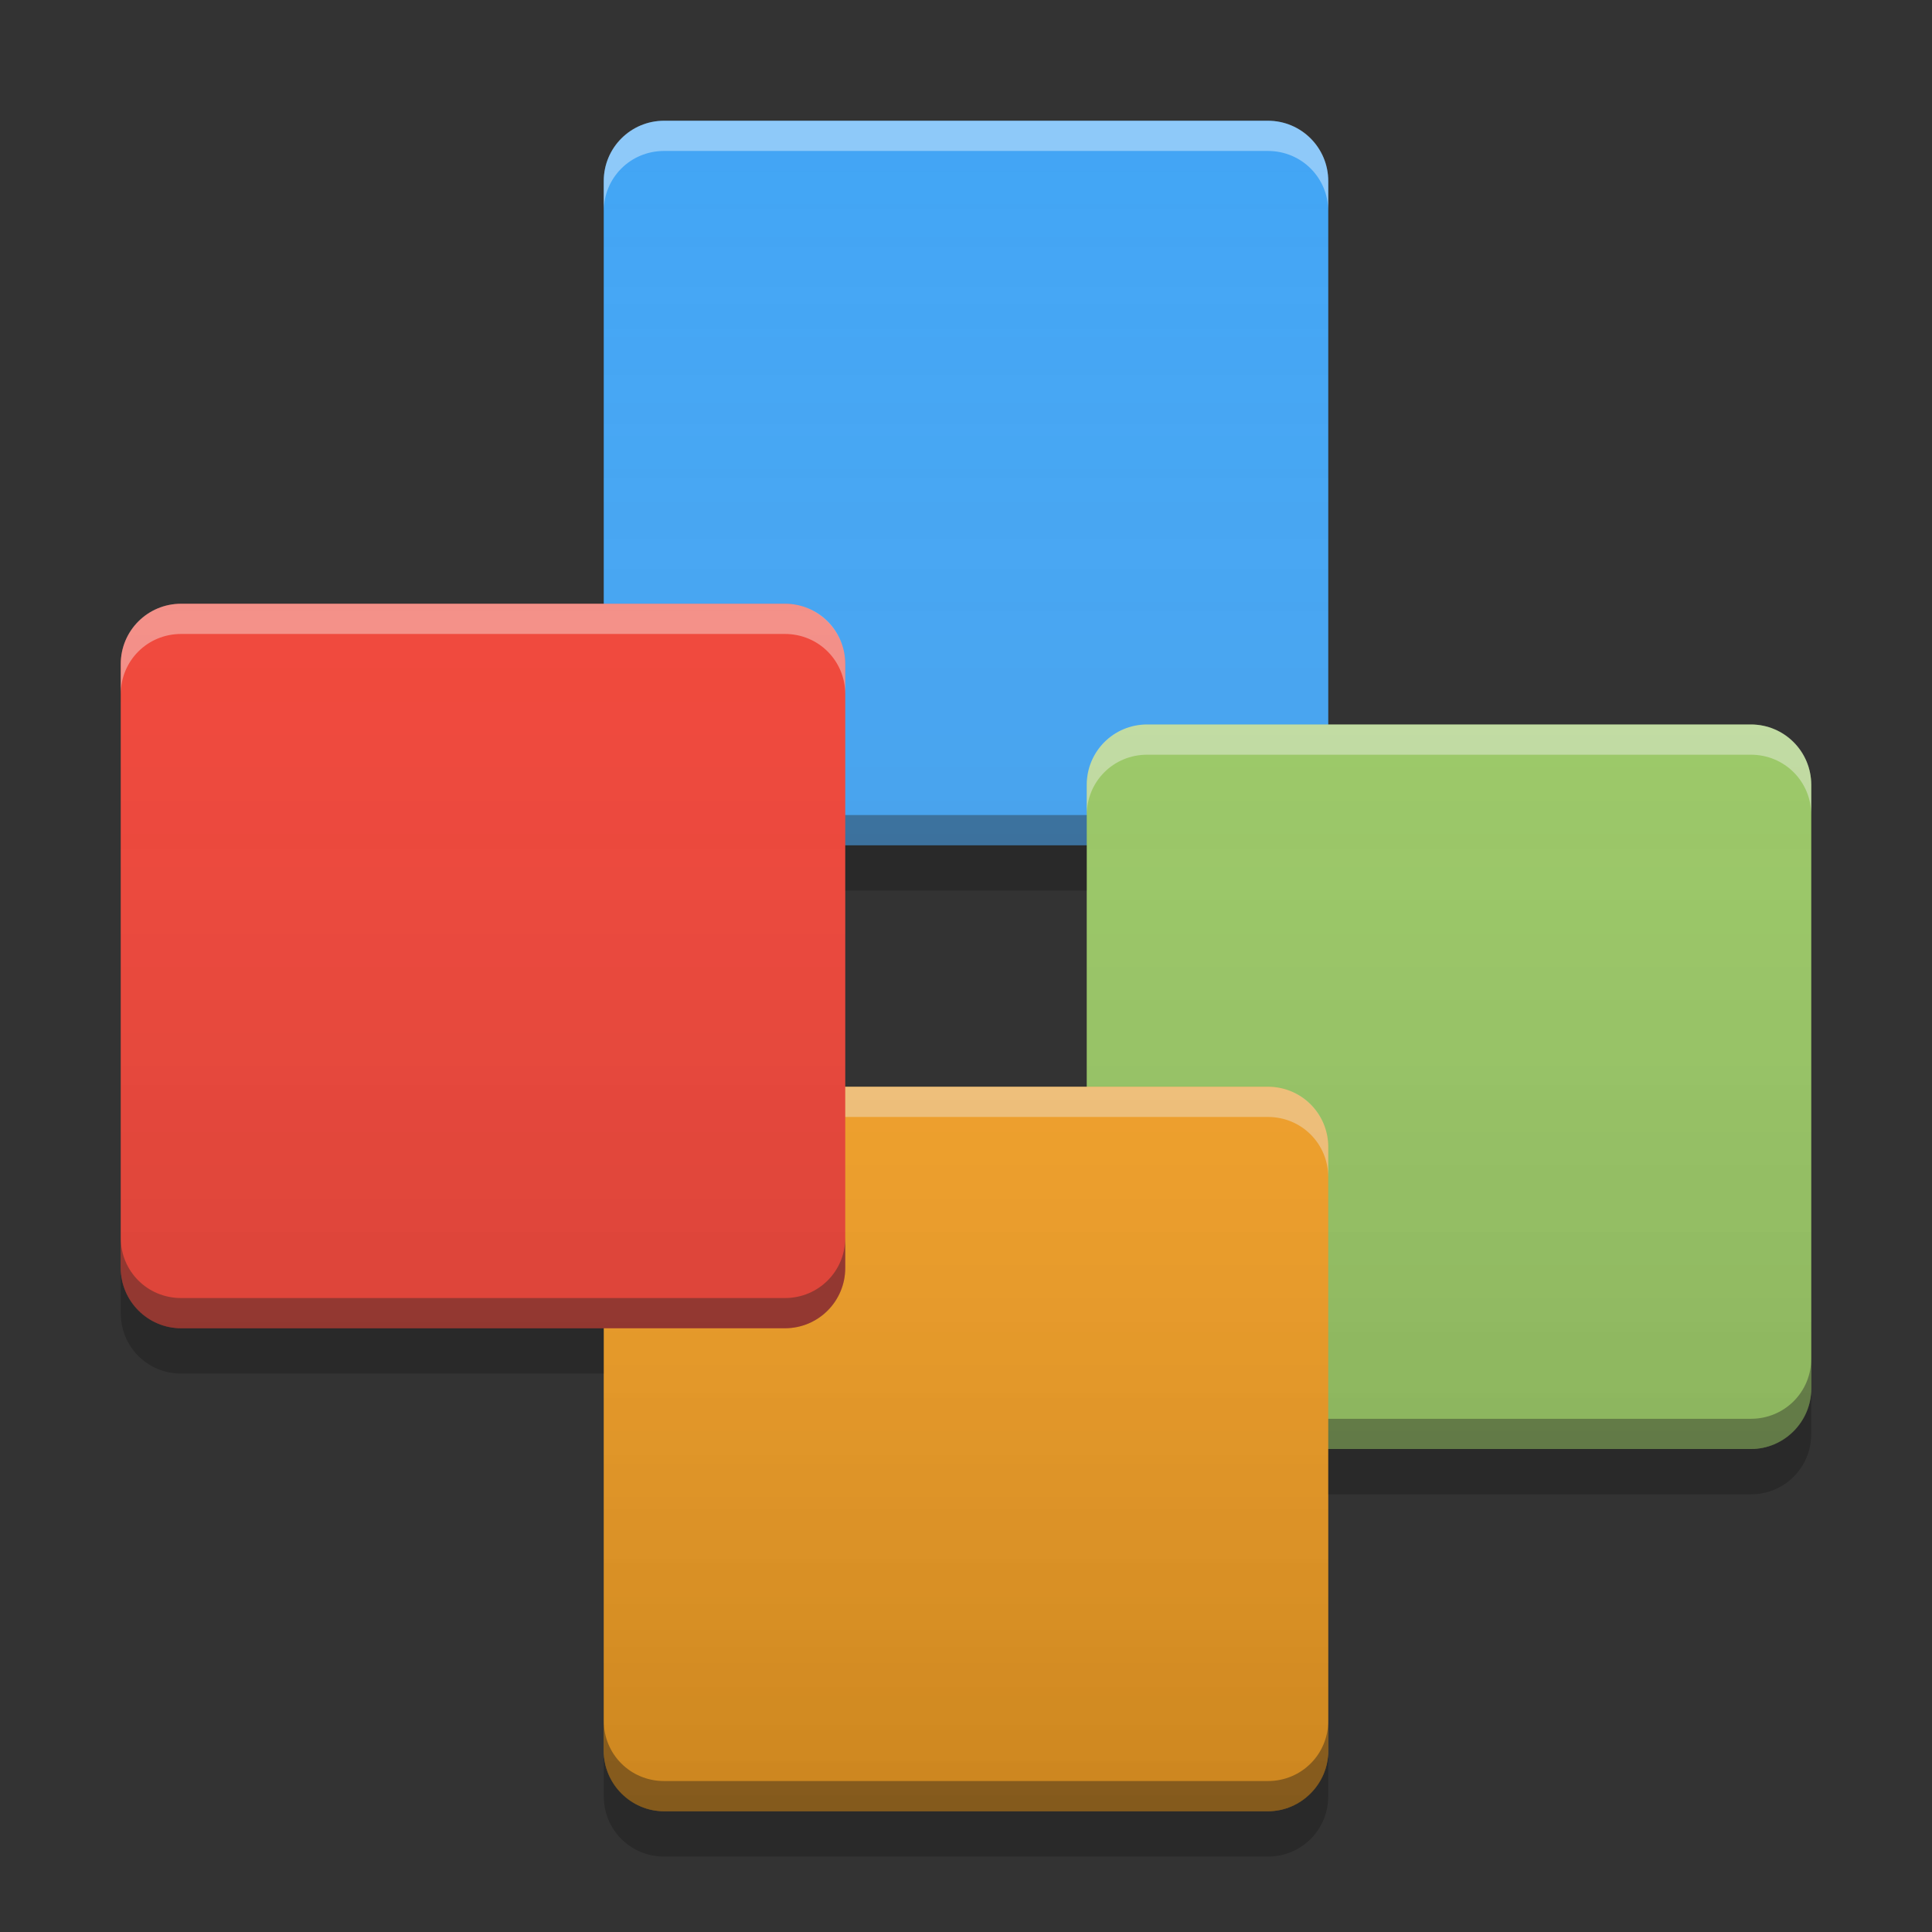 
<svg xmlns="http://www.w3.org/2000/svg" xmlns:xlink="http://www.w3.org/1999/xlink" width="22" height="22" viewBox="0 0 22 22" version="1.1">
<rect x="0" y="0" width="22" height="22" fill="#333333" stroke="none"/>
<defs>
<linearGradient id="linear0" gradientUnits="userSpaceOnUse" x1="32" y1="60" x2="32" y2="4" gradientTransform="matrix(0.344,0,0,0.344,0,0)">
<stop offset="0" style="stop-color:rgb(0%,0%,0%);stop-opacity:0.2;"/>
<stop offset="1" style="stop-color:rgb(100%,100%,100%);stop-opacity:0;"/>
</linearGradient>
</defs>
<g id="surface1">
<path style=" stroke:none;fill-rule:nonzero;fill:rgb(25.882%,64.706%,96.078%);fill-opacity:1;" d="M 7.562 1.375 L 14.438 1.375 C 14.816 1.375 15.125 1.684 15.125 2.062 L 15.125 8.938 C 15.125 9.316 14.816 9.625 14.438 9.625 L 7.562 9.625 C 7.184 9.625 6.875 9.316 6.875 8.938 L 6.875 2.062 C 6.875 1.684 7.184 1.375 7.562 1.375 Z M 7.562 1.375 "/>
<path style=" stroke:none;fill-rule:nonzero;fill:rgb(12.549%,12.549%,12.549%);fill-opacity:0.4;" d="M 7.562 9.625 C 7.18 9.625 6.875 9.32 6.875 8.938 L 6.875 8.594 C 6.875 8.977 7.18 9.281 7.562 9.281 L 14.438 9.281 C 14.82 9.281 15.125 8.977 15.125 8.594 L 15.125 8.938 C 15.125 9.32 14.82 9.625 14.438 9.625 Z M 7.562 9.625 "/>
<path style=" stroke:none;fill-rule:nonzero;fill:rgb(61.176%,80%,39.608%);fill-opacity:1;" d="M 13.062 8.25 L 19.938 8.25 C 20.316 8.25 20.625 8.559 20.625 8.938 L 20.625 15.812 C 20.625 16.191 20.316 16.5 19.938 16.5 L 13.062 16.5 C 12.684 16.5 12.375 16.191 12.375 15.812 L 12.375 8.938 C 12.375 8.559 12.684 8.25 13.062 8.25 Z M 13.062 8.25 "/>
<path style=" stroke:none;fill-rule:nonzero;fill:rgb(12.549%,12.549%,12.549%);fill-opacity:0.4;" d="M 13.062 16.5 C 12.68 16.5 12.375 16.195 12.375 15.812 L 12.375 15.469 C 12.375 15.852 12.68 16.156 13.062 16.156 L 19.938 16.156 C 20.32 16.156 20.625 15.852 20.625 15.469 L 20.625 15.812 C 20.625 16.195 20.32 16.5 19.938 16.5 Z M 13.062 16.5 "/>
<path style=" stroke:none;fill-rule:nonzero;fill:rgb(100%,65.49%,14.902%);fill-opacity:1;" d="M 7.562 12.375 L 14.438 12.375 C 14.816 12.375 15.125 12.684 15.125 13.062 L 15.125 19.938 C 15.125 20.316 14.816 20.625 14.438 20.625 L 7.562 20.625 C 7.184 20.625 6.875 20.316 6.875 19.938 L 6.875 13.062 C 6.875 12.684 7.184 12.375 7.562 12.375 Z M 7.562 12.375 "/>
<path style=" stroke:none;fill-rule:nonzero;fill:rgb(100%,100%,100%);fill-opacity:0.4;" d="M 7.562 12.375 C 7.18 12.375 6.875 12.68 6.875 13.062 L 6.875 13.406 C 6.875 13.023 7.18 12.719 7.562 12.719 L 14.438 12.719 C 14.82 12.719 15.125 13.023 15.125 13.406 L 15.125 13.062 C 15.125 12.68 14.82 12.375 14.438 12.375 Z M 7.562 12.375 "/>
<path style=" stroke:none;fill-rule:nonzero;fill:rgb(95.686%,26.275%,21.176%);fill-opacity:1;" d="M 2.062 6.875 L 8.938 6.875 C 9.316 6.875 9.625 7.184 9.625 7.562 L 9.625 14.438 C 9.625 14.816 9.316 15.125 8.938 15.125 L 2.062 15.125 C 1.684 15.125 1.375 14.816 1.375 14.438 L 1.375 7.562 C 1.375 7.184 1.684 6.875 2.062 6.875 Z M 2.062 6.875 "/>
<path style=" stroke:none;fill-rule:nonzero;fill:rgb(100%,100%,100%);fill-opacity:0.4;" d="M 7.562 1.375 C 7.18 1.375 6.875 1.68 6.875 2.062 L 6.875 2.406 C 6.875 2.023 7.18 1.719 7.562 1.719 L 14.438 1.719 C 14.82 1.719 15.125 2.023 15.125 2.406 L 15.125 2.062 C 15.125 1.68 14.82 1.375 14.438 1.375 Z M 7.562 1.375 "/>
<path style=" stroke:none;fill-rule:nonzero;fill:rgb(100%,100%,100%);fill-opacity:0.4;" d="M 13.062 8.25 C 12.68 8.25 12.375 8.555 12.375 8.938 L 12.375 9.281 C 12.375 8.898 12.68 8.594 13.062 8.594 L 19.938 8.594 C 20.32 8.594 20.625 8.898 20.625 9.281 L 20.625 8.938 C 20.625 8.555 20.32 8.25 19.938 8.25 Z M 13.062 8.25 "/>
<path style=" stroke:none;fill-rule:nonzero;fill:rgb(100%,100%,100%);fill-opacity:0.4;" d="M 2.062 6.875 C 1.68 6.875 1.375 7.18 1.375 7.562 L 1.375 7.906 C 1.375 7.523 1.68 7.219 2.062 7.219 L 8.938 7.219 C 9.32 7.219 9.625 7.523 9.625 7.906 L 9.625 7.562 C 9.625 7.18 9.32 6.875 8.938 6.875 Z M 2.062 6.875 "/>
<path style=" stroke:none;fill-rule:nonzero;fill:rgb(12.549%,12.549%,12.549%);fill-opacity:0.4;" d="M 7.562 20.625 C 7.18 20.625 6.875 20.32 6.875 19.938 L 6.875 19.594 C 6.875 19.977 7.18 20.281 7.562 20.281 L 14.438 20.281 C 14.82 20.281 15.125 19.977 15.125 19.594 L 15.125 19.938 C 15.125 20.32 14.82 20.625 14.438 20.625 Z M 7.562 20.625 "/>
<path style=" stroke:none;fill-rule:nonzero;fill:rgb(12.549%,12.549%,12.549%);fill-opacity:0.4;" d="M 2.062 15.125 C 1.68 15.125 1.375 14.82 1.375 14.438 L 1.375 14.094 C 1.375 14.477 1.68 14.781 2.062 14.781 L 8.938 14.781 C 9.32 14.781 9.625 14.477 9.625 14.094 L 9.625 14.438 C 9.625 14.82 9.32 15.125 8.938 15.125 Z M 2.062 15.125 "/>
<path style=" stroke:none;fill-rule:nonzero;fill:rgb(0%,0%,0%);fill-opacity:0.2;" d="M 9.625 9.625 L 9.625 10.141 L 12.375 10.141 L 12.375 9.625 Z M 1.375 14.438 L 1.375 14.953 C 1.375 15.336 1.68 15.641 2.062 15.641 L 6.875 15.641 L 6.875 15.125 L 2.062 15.125 C 1.68 15.125 1.375 14.82 1.375 14.438 Z M 20.625 15.812 C 20.625 16.195 20.32 16.5 19.938 16.5 L 15.125 16.5 L 15.125 17.016 L 19.938 17.016 C 20.32 17.016 20.625 16.711 20.625 16.328 Z M 6.875 19.938 L 6.875 20.453 C 6.875 20.836 7.18 21.141 7.562 21.141 L 14.438 21.141 C 14.82 21.141 15.125 20.836 15.125 20.453 L 15.125 19.938 C 15.125 20.32 14.82 20.625 14.438 20.625 L 7.562 20.625 C 7.18 20.625 6.875 20.32 6.875 19.938 Z M 6.875 19.938 "/>
<path style=" stroke:none;fill-rule:nonzero;fill:url(#linear0);" d="M 7.562 1.375 C 7.18 1.375 6.875 1.68 6.875 2.062 L 6.875 6.875 L 2.062 6.875 C 1.68 6.875 1.375 7.18 1.375 7.562 L 1.375 14.438 C 1.375 14.82 1.68 15.125 2.062 15.125 L 6.875 15.125 L 6.875 19.938 C 6.875 20.32 7.18 20.625 7.562 20.625 L 14.438 20.625 C 14.82 20.625 15.125 20.32 15.125 19.938 L 15.125 16.5 L 19.938 16.5 C 20.32 16.5 20.625 16.195 20.625 15.812 L 20.625 8.938 C 20.625 8.555 20.32 8.25 19.938 8.25 L 15.125 8.25 L 15.125 2.062 C 15.125 1.68 14.82 1.375 14.438 1.375 Z M 9.625 9.625 L 12.375 9.625 L 12.375 12.375 L 9.625 12.375 Z M 9.625 9.625 "/>
</g>
</svg>
